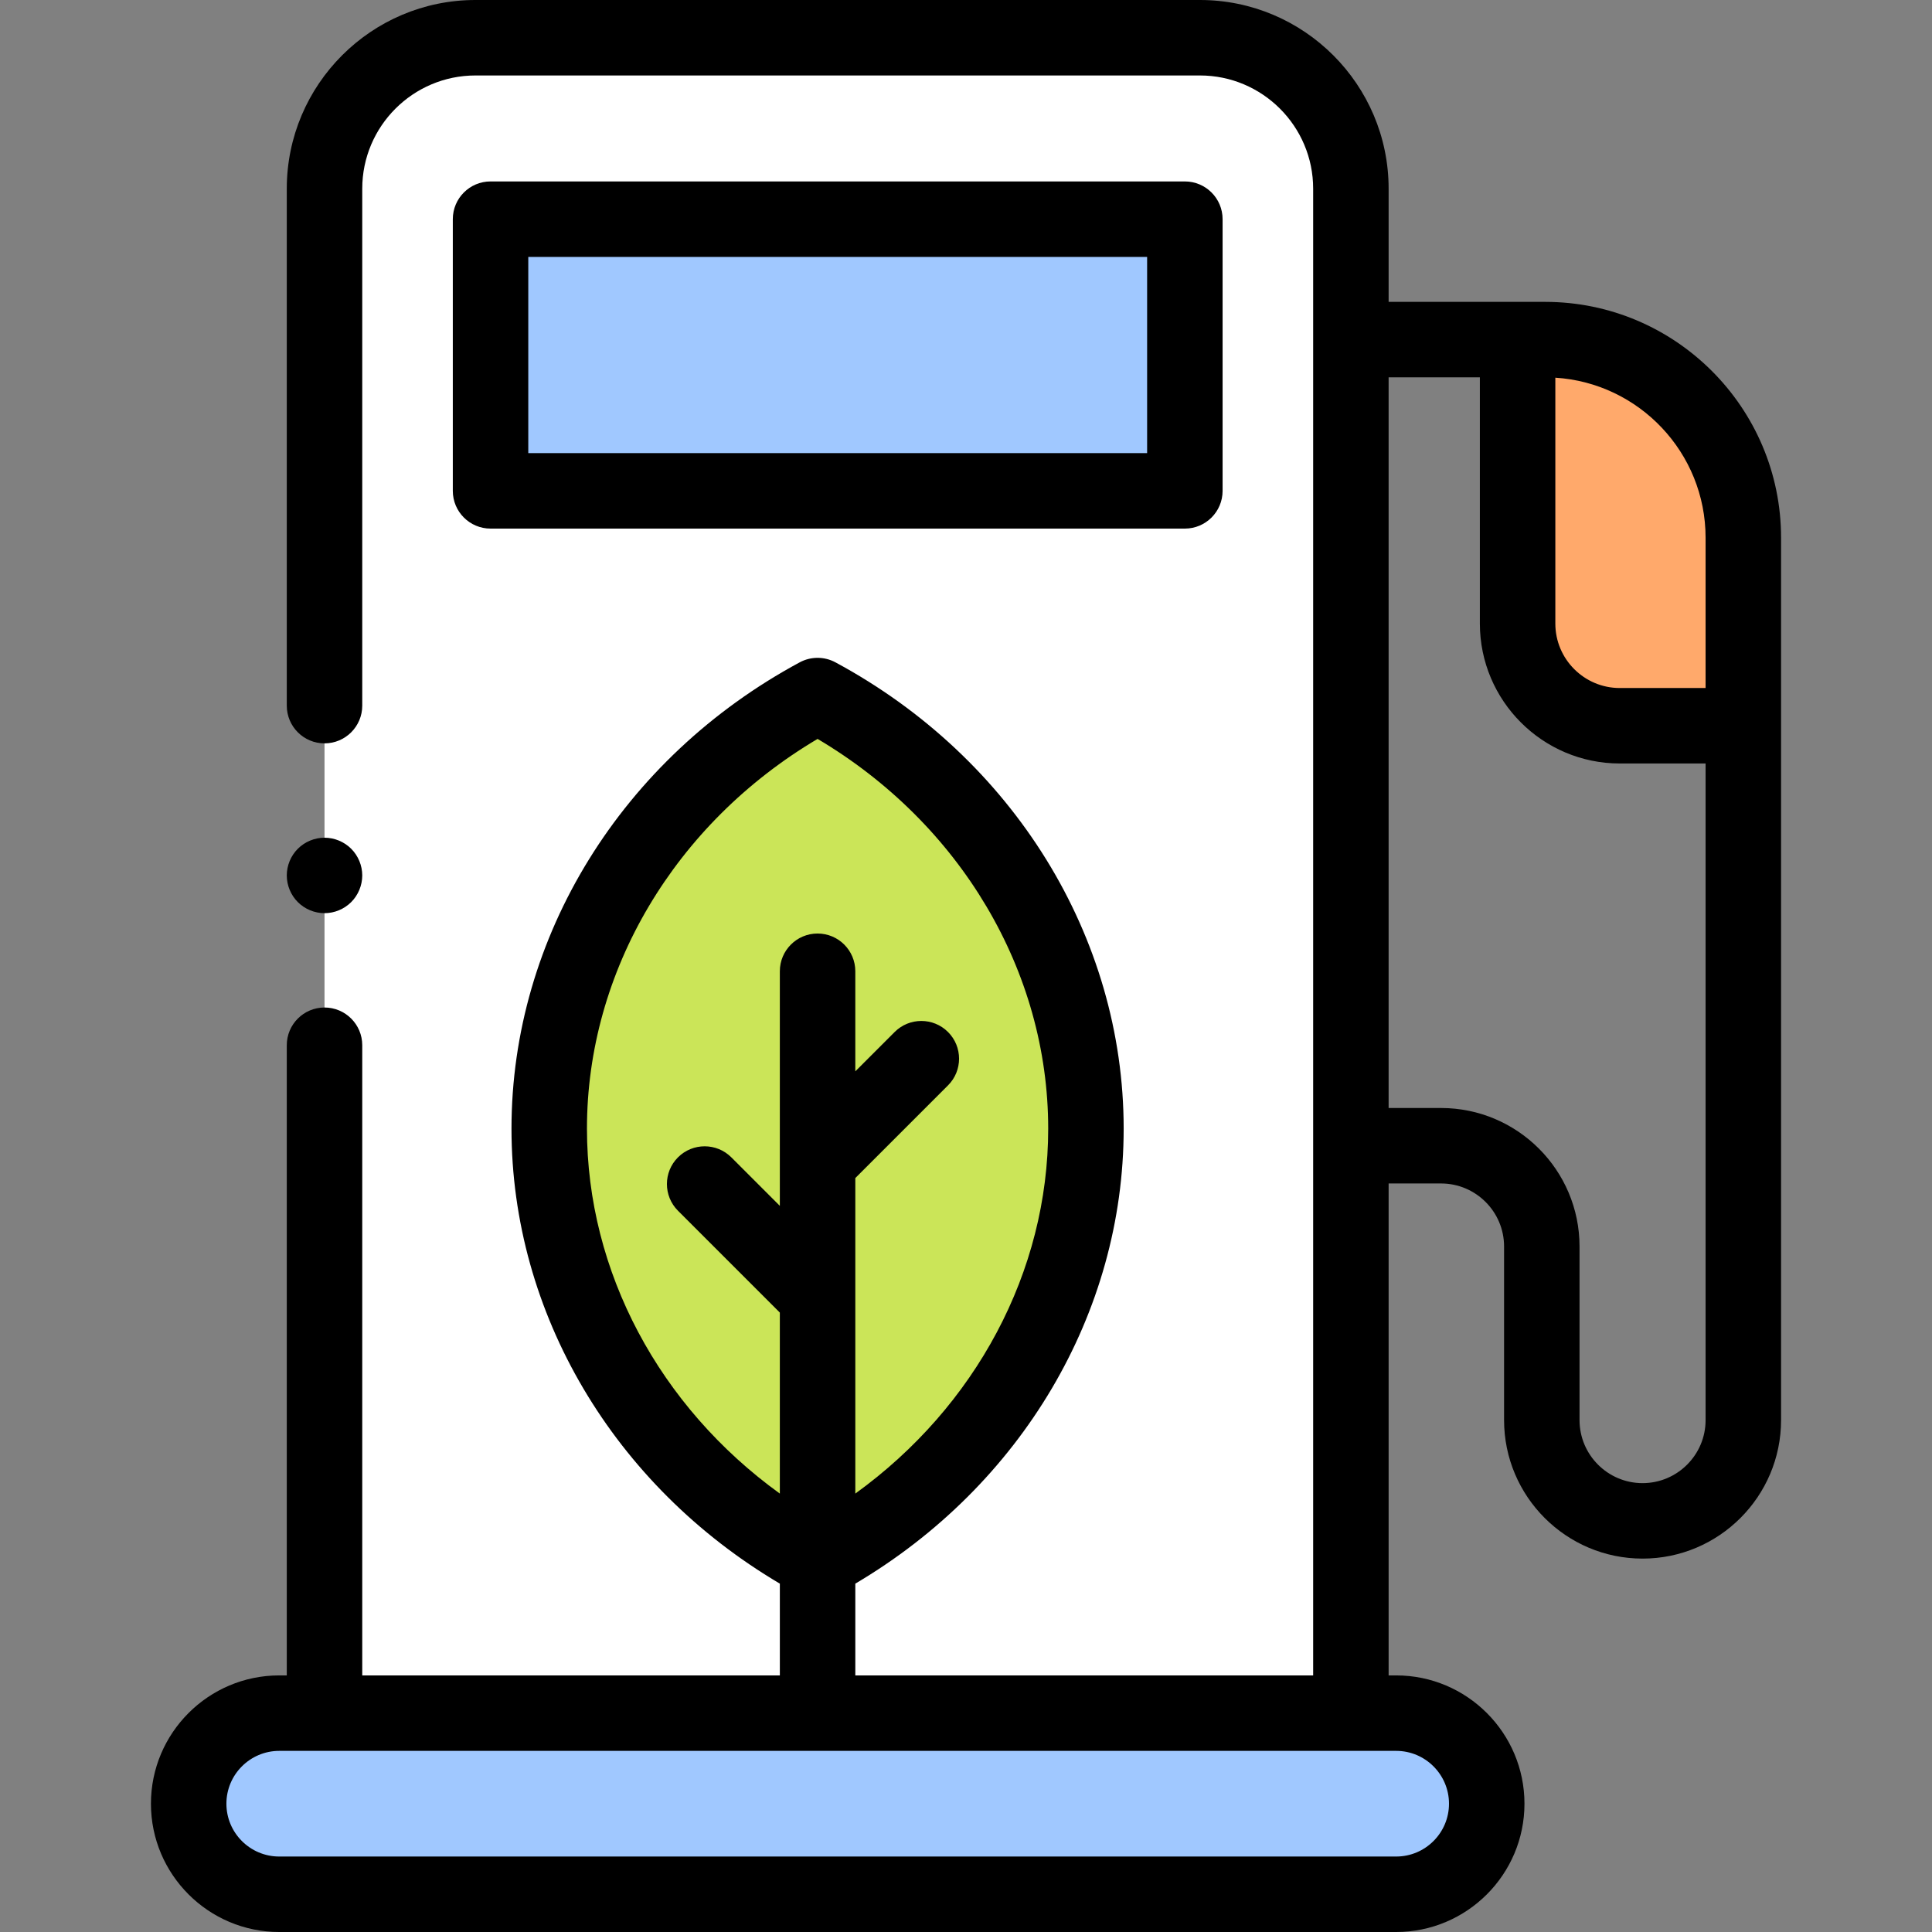 <svg id="Capa_1" enable-background="new 0 0 512 512" height="512" viewBox="0 0 512 512" width="512" xmlns="http://www.w3.org/2000/svg"><rect x="0" y="0" width="512" height="512" fill="#808080" stroke="none"/><g id="XMLID_1929_"><path id="XMLID_1918_" d="m462 192.333v-49.833c0-28.995-23.505-52.5-52.5-52.5h-7.318v75.258c0 14.954 12.122 27.076 27.076 27.076h32.742z" fill="#ffa96b"/><path id="XMLID_2791_" d="m370 454h-296c-13.255 0-24 10.745-24 24 0 13.255 10.745 24 24 24h296c13.255 0 24-10.745 24-24 0-13.255-10.745-24-24-24z" fill="#a0c8ff"/><path id="XMLID_2322_" d="m318 10h-192c-22.091 0-40 17.909-40 40v404h272v-404c0-22.091-17.909-40-40-40z" fill="#fff"/><path id="XMLID_2321_" d="m130 58.083h184v72h-184z" fill="#a0c8ff"/><ellipse id="XMLID_1865_" cx="216.667" cy="299.096" fill="#cbe558" rx="71.117" ry="114.763"/><g id="XMLID_152_"><path id="XMLID_816_" d="m314 140.083c5.522 0 10-4.478 10-10v-72c0-5.522-4.478-10-10-10h-184c-5.522 0-10 4.478-10 10v72c0 5.522 4.478 10 10 10zm-174-72h164v52h-164z"/><path id="XMLID_822_" d="m409.5 80h-41.5v-30c0-27.57-22.43-50-50-50h-192c-27.57 0-50 22.43-50 50v137c0 5.522 4.478 10 10 10s10-4.478 10-10v-137c0-16.542 13.458-30 30-30h192c16.542 0 30 13.458 30 30v394h-121.333v-24.321c44.014-25.999 71.117-71.673 71.117-120.583 0-50.832-29.265-98.18-76.373-123.565-2.961-1.596-6.527-1.596-9.488 0-47.108 25.386-76.373 72.733-76.373 123.565 0 48.911 27.103 94.585 71.117 120.583v24.321h-110.667v-167c0-5.522-4.478-10-10-10s-10 4.478-10 10v167h-2c-18.748 0-34 15.252-34 34s15.252 34 34 34h296c18.748 0 34-15.252 34-34s-15.252-34-34-34h-2v-130.367h13.892c9.21 0 16.703 7.493 16.703 16.703v46.006c0 20.238 16.465 36.703 36.702 36.703 20.238 0 36.703-16.465 36.703-36.703v-233.842c0-34.463-28.037-62.5-62.5-62.5zm-253.95 219.096c0-41.747 23.283-80.854 61.117-103.277 37.834 22.424 61.117 61.53 61.117 103.277 0 37.931-19.225 73.679-51.117 96.718v-83.612l24.567-24.567c3.905-3.905 3.905-10.237 0-14.143-3.906-3.904-10.236-3.904-14.143 0l-10.425 10.425v-26.523c0-5.522-4.478-10-10-10s-10 4.478-10 10v62.17l-12.854-12.853c-3.906-3.904-10.236-3.904-14.143 0-3.905 3.905-3.905 10.237 0 14.143l26.996 26.995v47.966c-31.891-23.04-51.115-58.788-51.115-96.719zm228.45 178.904c0 7.72-6.28 14-14 14h-296c-7.72 0-14-6.28-14-14s6.28-14 14-14h12 284c7.72 0 14 6.28 14 14zm68-335.5v39.833h-22.742c-9.416 0-17.076-7.66-17.076-17.075v-65.165c22.189 1.39 39.818 19.874 39.818 42.407zm-16.703 250.545c-9.21 0-16.702-7.493-16.702-16.703v-46.006c0-20.238-16.465-36.703-36.703-36.703h-13.892v-193.633h24.182v65.258c0 20.443 16.632 37.075 37.076 37.075h22.742v174.009c0 9.21-7.493 16.703-16.703 16.703z"/><path id="XMLID_826_" d="m86 242c2.63 0 5.21-1.07 7.069-2.931 1.861-1.859 2.931-4.439 2.931-7.069s-1.07-5.21-2.931-7.07c-1.859-1.861-4.439-2.93-7.069-2.93s-5.21 1.069-7.07 2.93-2.93 4.44-2.93 7.07 1.069 5.21 2.93 7.069c1.86 1.861 4.44 2.931 7.07 2.931z"/></g></g></svg>